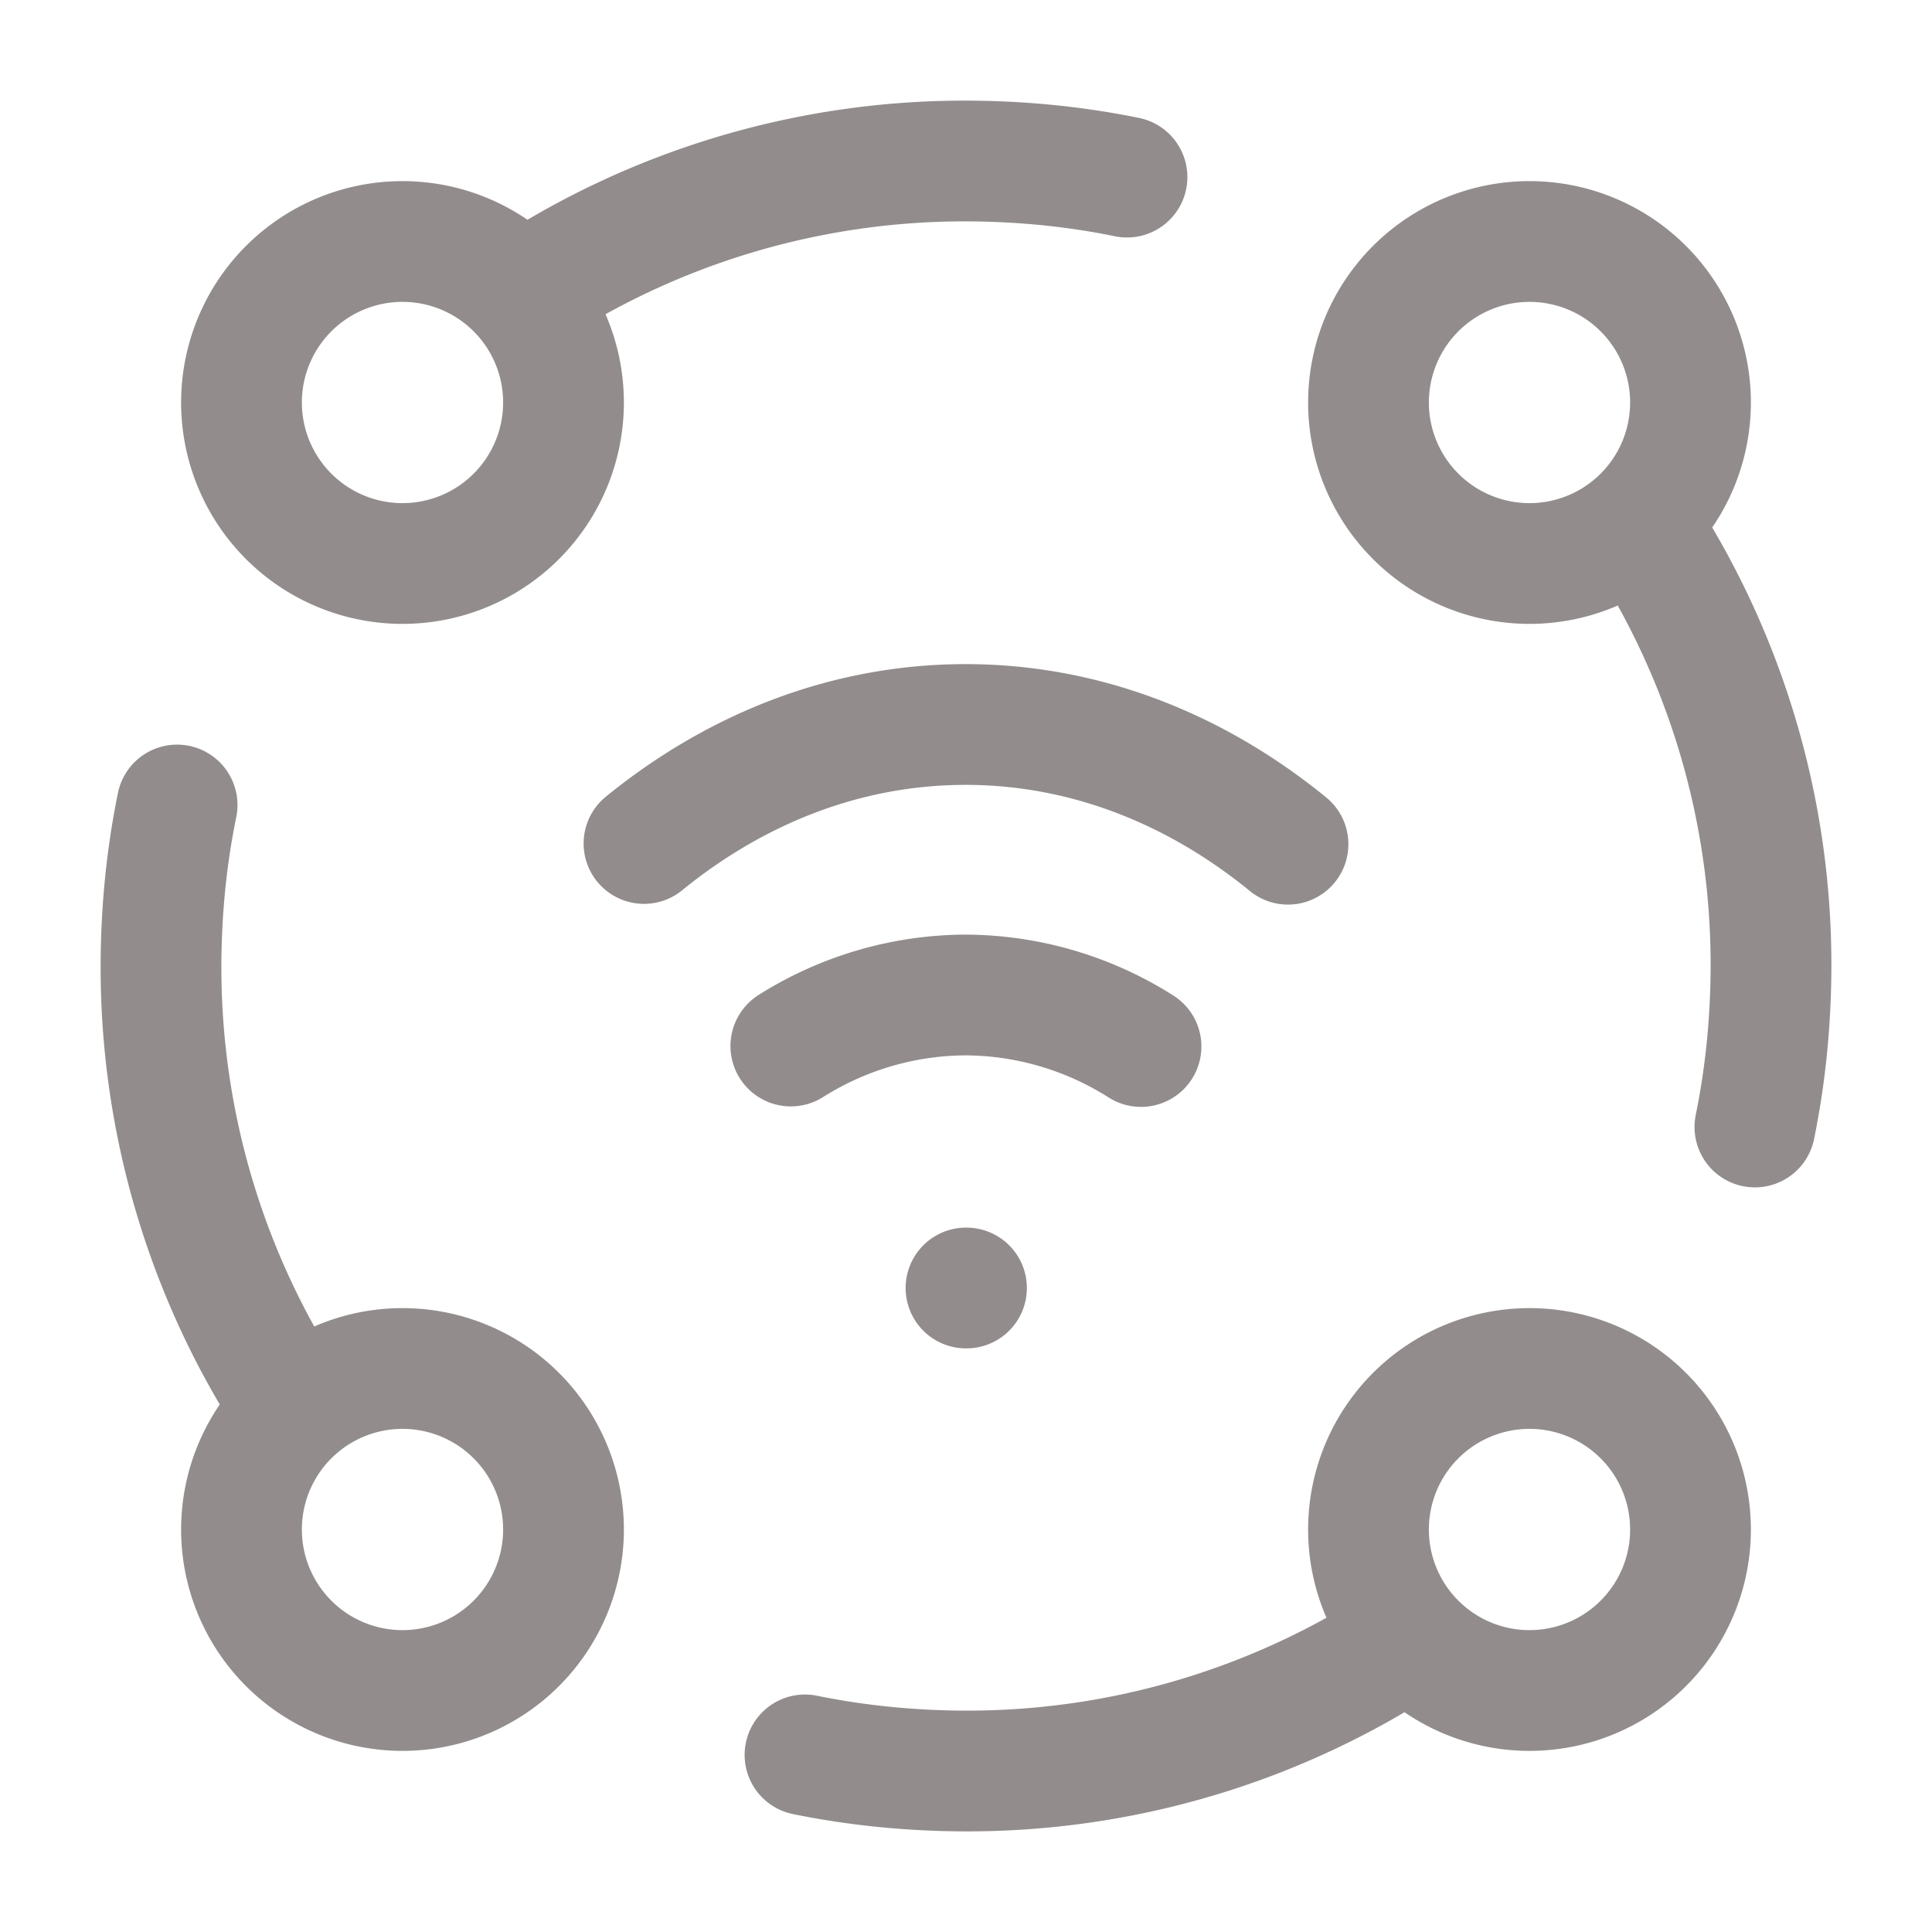 <svg xmlns="http://www.w3.org/2000/svg" width="24" height="24" viewBox="0 0 24 24">
	<path fill="none" stroke="#928c8c" stroke-linecap="round" stroke-linejoin="round" stroke-width="1.5" d="M6.483 3.658a2 2 0 1 0-2.966 2.684a2 2 0 0 0 2.966-2.684m0 0A9.95 9.95 0 0 1 12 2q1.03.002 2 .2m6.353 4.3A9.95 9.95 0 0 1 22 12q-.002 1.03-.2 2m-4.283 6.342A9.95 9.95 0 0 1 12 22q-1.03-.002-2-.2m7.517-1.458a2 2 0 1 0 2.966-2.684a2 2 0 0 0-2.966 2.684M3.658 17.517A9.95 9.95 0 0 1 2 12q.002-1.03.2-2m1.458 7.517a2 2 0 1 0 2.684 2.966a2 2 0 0 0-2.684-2.966M21 5a2 2 0 1 1-4 0a2 2 0 0 1 4 0M8 10.478C9.149 9.543 10.52 9 11.995 9c1.478 0 2.854.547 4.005 1.487M14.174 13a4.1 4.1 0 0 0-2.18-.64a4.1 4.1 0 0 0-2.17.634M12 16h.006" color="#928c8c" />
</svg>